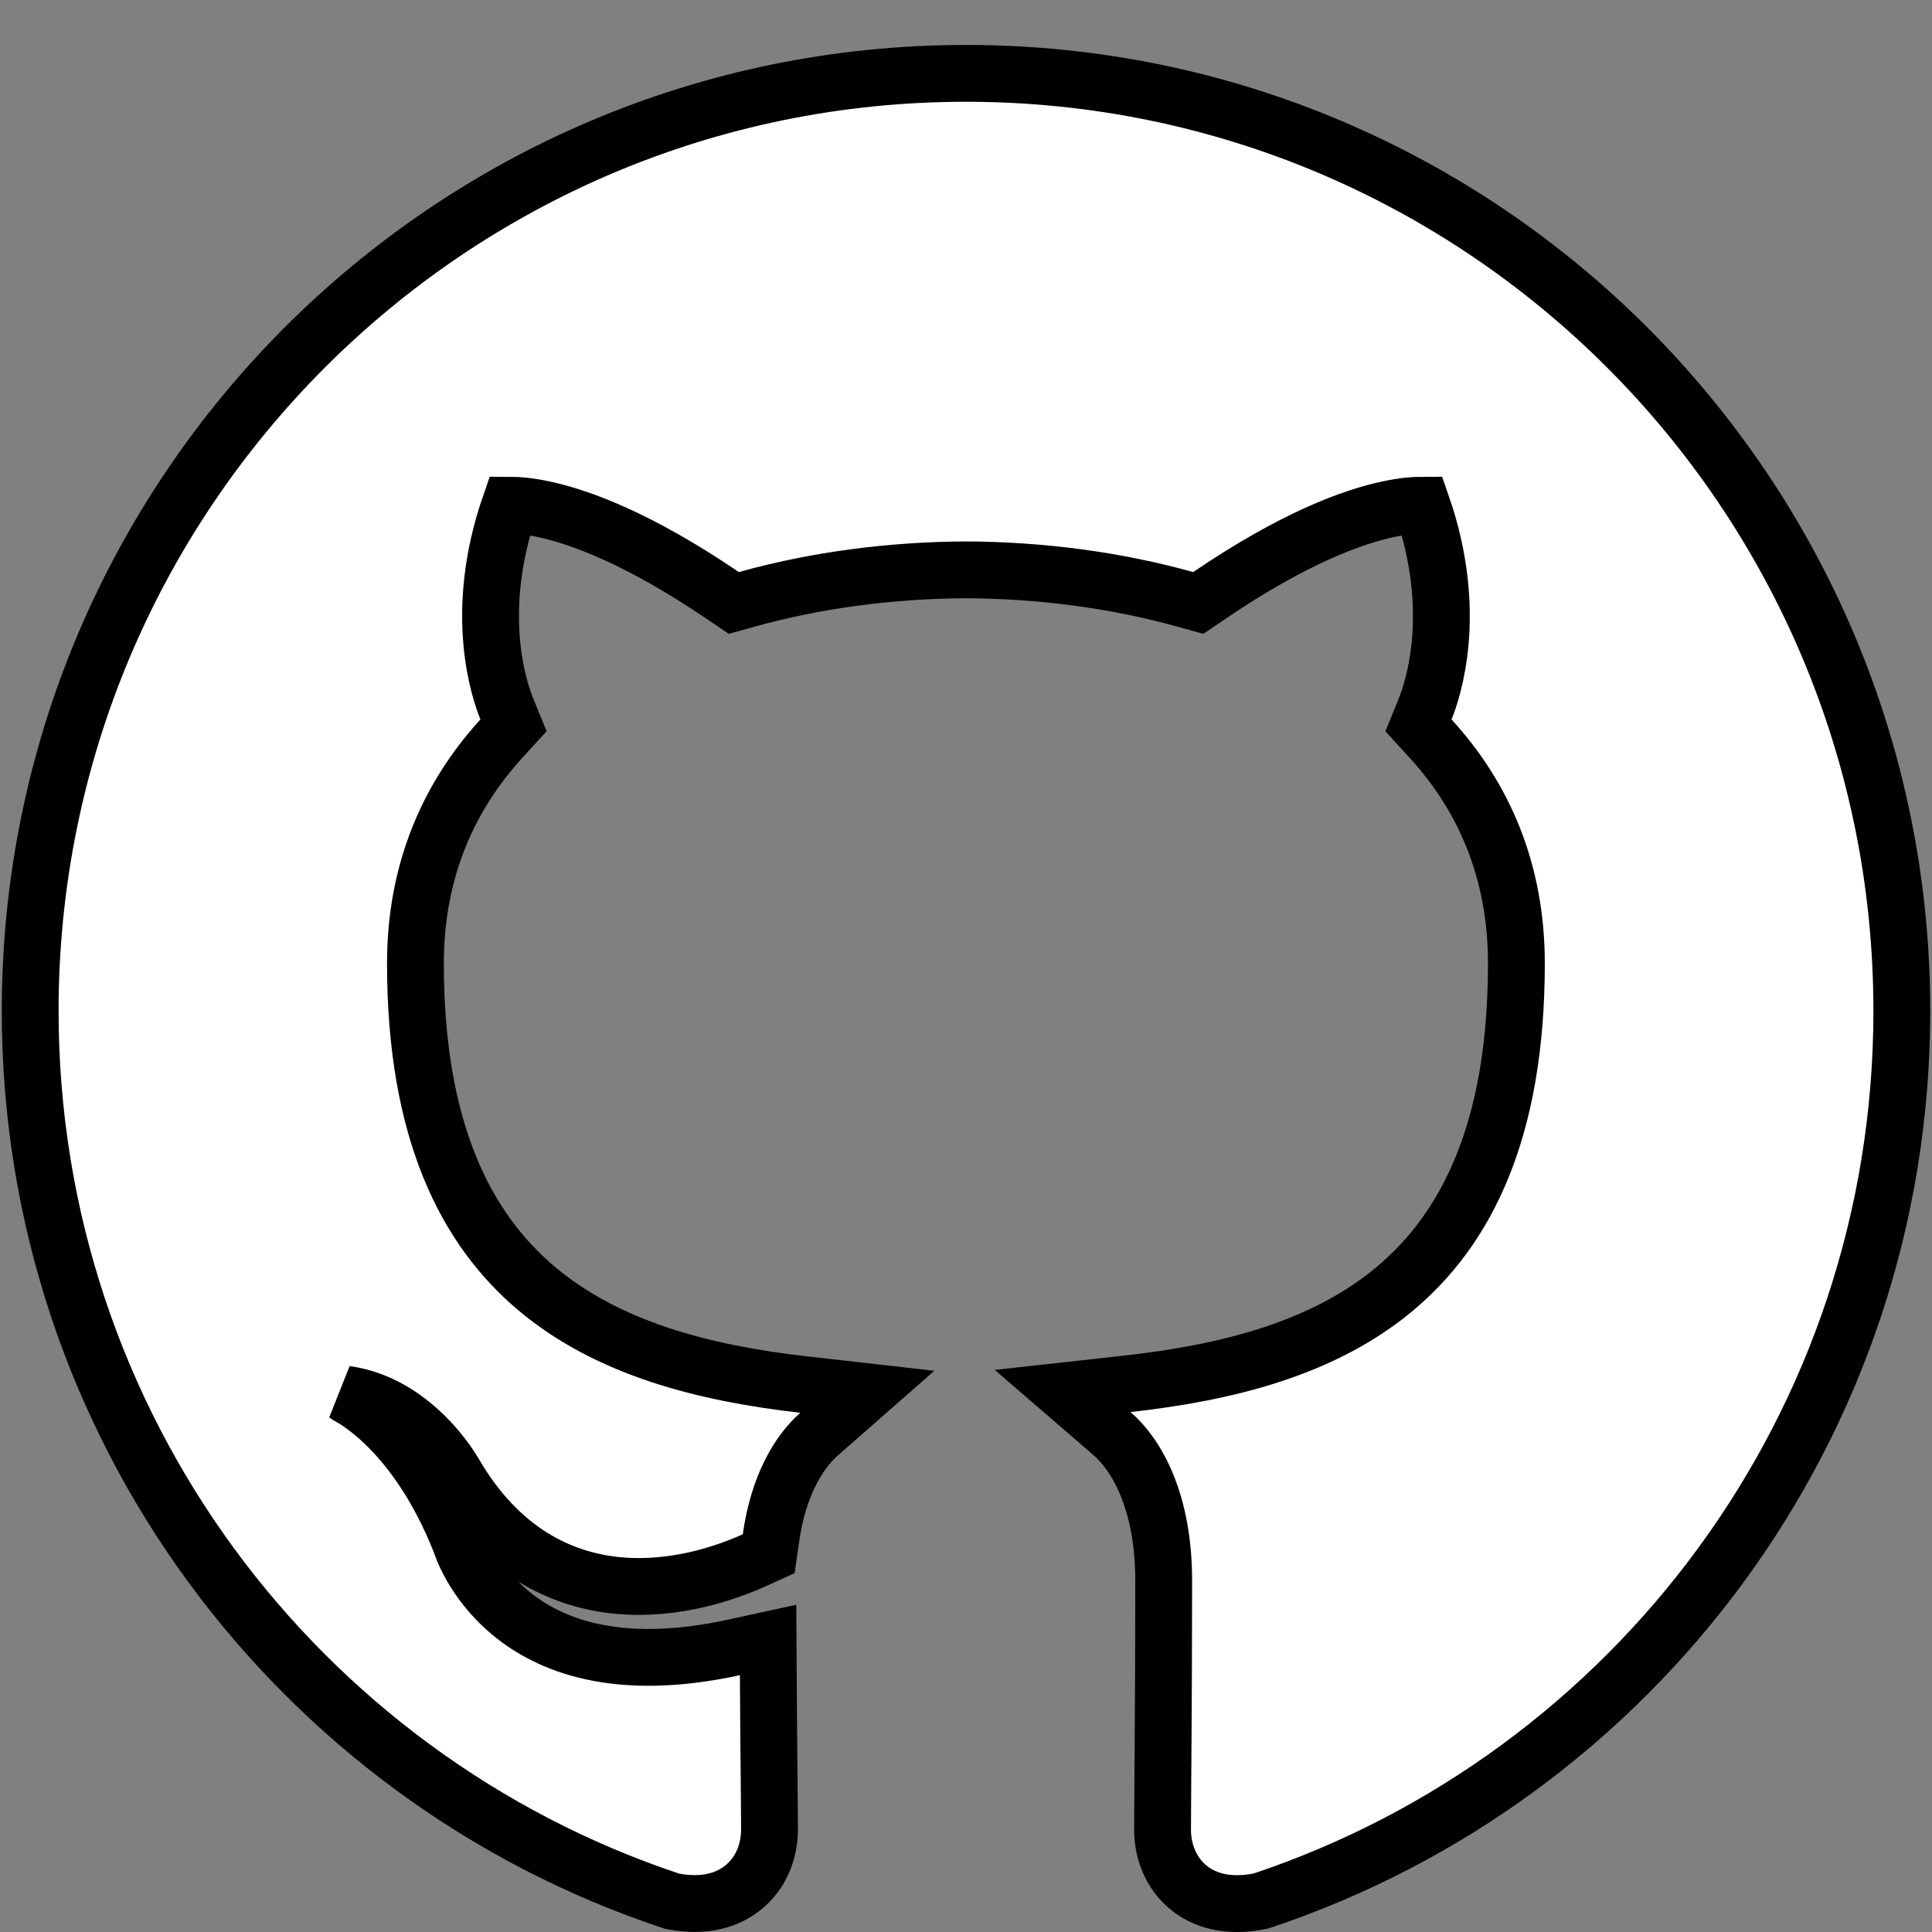 <svg width="34" height="34" viewBox="0 0 34 34" fill="none" xmlns="http://www.w3.org/2000/svg">
<rect x="0" y="0" width="34" height="34" fill="#808080" stroke="none"/>
<path d="M11.794 33.447L11.827 33.458L11.861 33.464C12.374 33.559 12.819 33.459 13.134 33.17C13.435 32.895 13.542 32.517 13.542 32.202C13.542 32.025 13.539 31.711 13.535 31.292C13.53 30.809 13.525 30.188 13.521 29.478L13.517 28.861L12.914 28.992C10.825 29.447 9.643 28.933 8.985 28.386C8.646 28.104 8.426 27.796 8.292 27.56C8.225 27.442 8.18 27.343 8.153 27.277C8.139 27.244 8.13 27.219 8.125 27.204L8.12 27.19C8.12 27.189 8.12 27.189 8.12 27.189C8.119 27.189 8.119 27.188 8.119 27.188L8.114 27.172L8.107 27.153C7.718 26.164 7.237 25.521 6.837 25.119C6.637 24.919 6.459 24.78 6.326 24.688C6.259 24.642 6.203 24.609 6.161 24.585C6.148 24.577 6.136 24.571 6.125 24.565C6.111 24.555 6.098 24.546 6.084 24.536C6.66 24.616 7.119 24.924 7.454 25.249C7.633 25.422 7.769 25.593 7.86 25.72C7.905 25.784 7.938 25.835 7.959 25.869C7.97 25.886 7.977 25.898 7.982 25.906L7.985 25.912L7.985 25.912L7.992 25.923C8.787 27.289 9.868 27.813 10.896 27.904C11.889 27.993 12.787 27.677 13.277 27.457L13.528 27.343L13.567 27.07C13.698 26.133 14.065 25.545 14.415 25.238L15.264 24.493L14.142 24.366C12.398 24.167 10.701 23.737 9.441 22.674C8.204 21.631 7.311 19.911 7.311 16.954C7.311 15.338 7.884 14.028 8.824 12.998L9.037 12.765L8.918 12.473C8.79 12.158 8.316 10.79 8.974 8.89C9.106 8.89 9.301 8.905 9.56 8.96C10.199 9.095 11.237 9.473 12.722 10.481L12.914 10.611L13.137 10.549C14.363 10.206 15.684 10.035 17 10.028C18.316 10.035 19.636 10.206 20.864 10.549L21.087 10.611L21.279 10.481C22.763 9.473 23.8 9.094 24.438 8.96C24.697 8.905 24.891 8.89 25.024 8.89C25.683 10.79 25.209 12.159 25.081 12.474L24.963 12.766L25.176 12.999C26.118 14.027 26.686 15.337 26.686 16.954C26.686 19.919 25.791 21.637 24.553 22.675C23.291 23.735 21.59 24.158 19.84 24.353L18.701 24.479L19.569 25.228C20.007 25.607 20.479 26.431 20.479 27.813C20.479 28.881 20.474 29.846 20.469 30.609C20.467 30.865 20.466 31.099 20.464 31.308C20.461 31.718 20.459 32.026 20.459 32.202C20.459 32.516 20.564 32.897 20.867 33.175C21.186 33.466 21.635 33.562 22.152 33.462L22.184 33.456L22.216 33.446C28.754 31.259 33.469 25.079 33.469 17.791C33.469 8.679 26.096 1.291 16.999 1.291C7.905 1.291 0.531 8.679 0.531 17.791C0.531 25.081 5.25 31.265 11.794 33.447Z" fill="white" stroke="black"/>
</svg>
